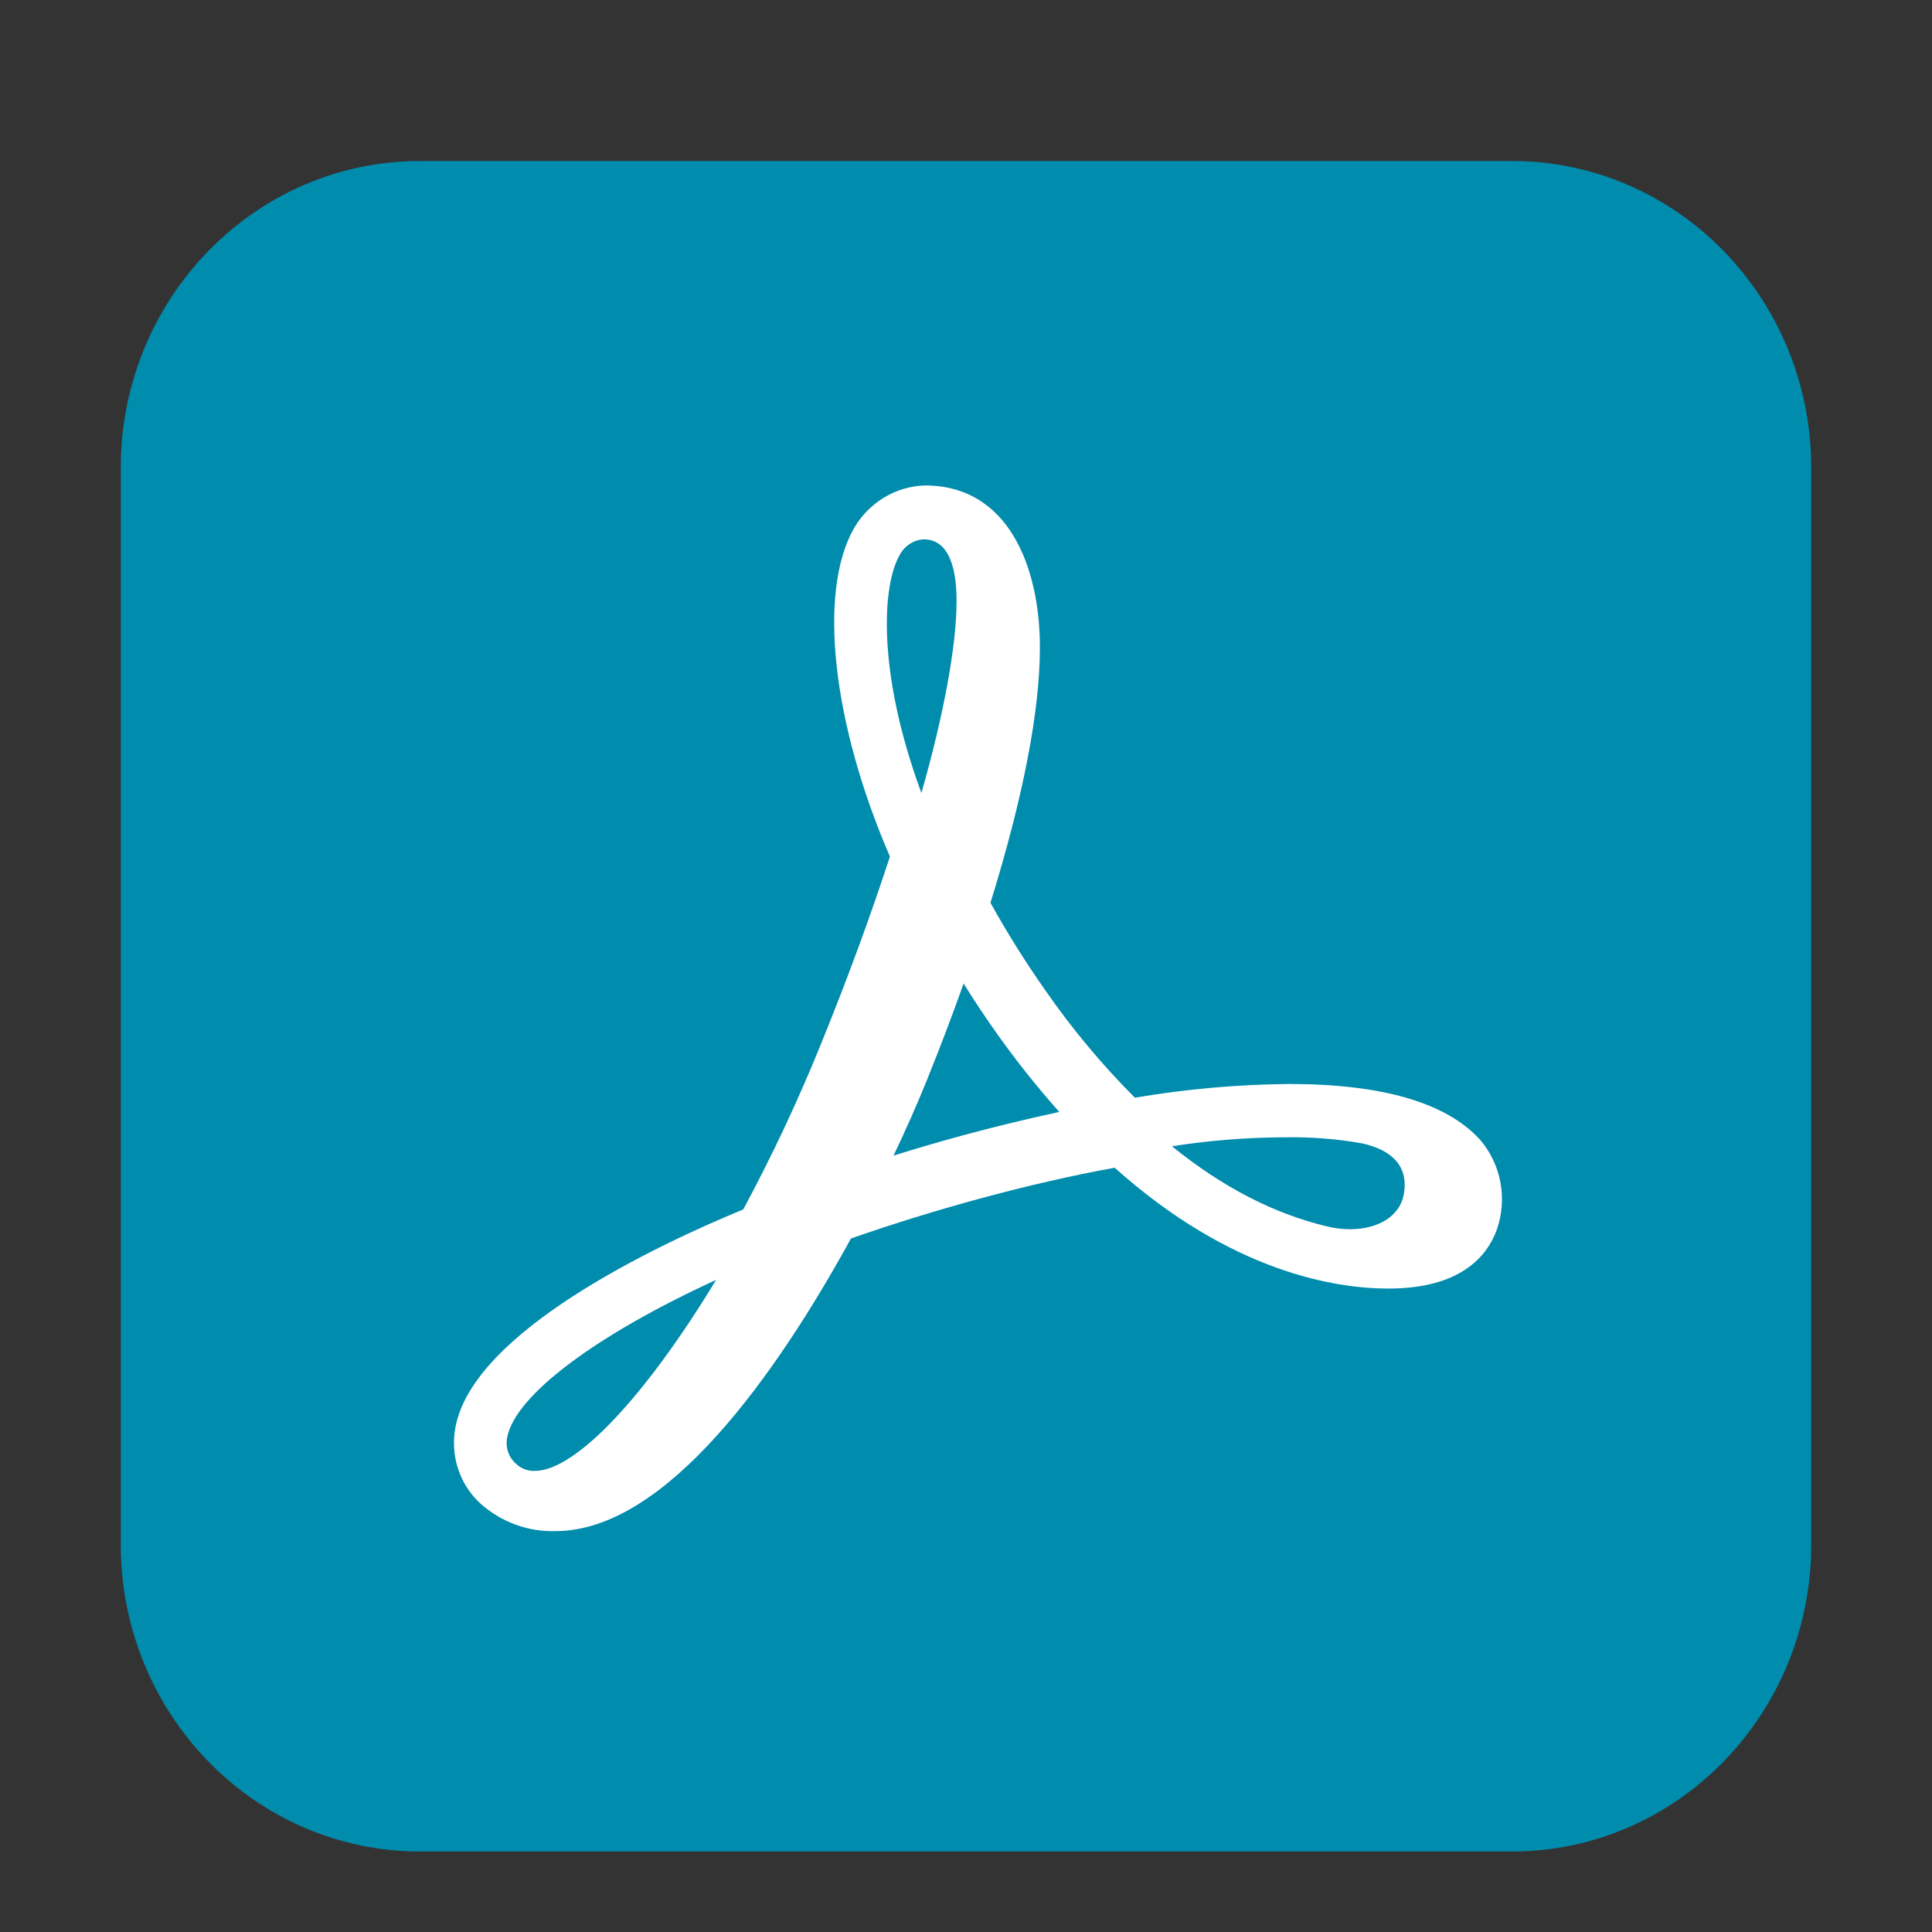 <svg width="48" height="48" viewBox="0 0 48 48" fill="none" xmlns="http://www.w3.org/2000/svg">
<rect x="0" y="0" width="48" height="48" fill="#333333" stroke="none"/>
<g clip-path="url(#clip0_201_689)">
<path d="M37.562 4H10.438C6.33 4 3 7.415 3 11.628V38.372C3 42.585 6.33 46 10.438 46H37.562C41.67 46 45 42.585 45 38.372V11.628C45 7.415 41.67 4 37.562 4Z" fill="#008CAD"/>
<path d="M36.771 28.316C35.937 27.397 34.341 26.931 32.027 26.931C30.744 26.943 29.463 27.057 28.196 27.272C27.385 26.46 26.646 25.576 25.989 24.63C25.49 23.923 25.029 23.188 24.608 22.429C25.423 19.799 25.836 17.664 25.836 16.081C25.836 14.138 25.085 12.061 22.978 12.061C22.62 12.072 22.271 12.175 21.963 12.362C21.654 12.548 21.397 12.812 21.215 13.128C20.316 14.711 20.676 17.968 22.11 21.282C21.611 22.805 21.067 24.287 20.4 25.93C19.83 27.338 19.184 28.712 18.466 30.048C16.317 30.934 11.75 33.087 11.315 35.464C11.249 35.808 11.273 36.164 11.382 36.496C11.492 36.829 11.684 37.126 11.94 37.359C12.455 37.817 13.119 38.06 13.801 38.04C16.552 38.04 19.296 34.133 21.142 30.77C22.192 30.404 23.263 30.072 24.329 29.783C25.498 29.466 26.628 29.205 27.694 29.012C30.607 31.619 33.197 32.014 34.494 32.014C36.277 32.014 36.944 31.221 37.187 30.554C37.319 30.177 37.351 29.77 37.278 29.377C37.205 28.983 37.029 28.616 36.771 28.316ZM34.874 29.687C34.776 30.205 34.254 30.54 33.54 30.54C33.337 30.539 33.134 30.513 32.937 30.462C31.626 30.142 30.37 29.492 29.117 28.479C30.053 28.332 30.997 28.258 31.944 28.256C32.575 28.245 33.205 28.295 33.827 28.404C34.394 28.525 35.033 28.845 34.874 29.687ZM22.345 13.803C22.403 13.687 22.49 13.589 22.596 13.518C22.703 13.447 22.826 13.406 22.953 13.4C23.62 13.4 23.765 14.224 23.765 14.914C23.771 16.013 23.447 17.764 22.892 19.702C21.773 16.662 21.929 14.533 22.345 13.803ZM26.254 27.64C25.498 27.804 24.717 27.992 23.924 28.207C23.355 28.362 22.777 28.53 22.2 28.711C22.507 28.067 22.789 27.429 23.034 26.822C23.358 26.02 23.662 25.219 23.941 24.435C24.186 24.83 24.439 25.212 24.7 25.583C25.2 26.295 25.74 26.977 26.316 27.625L26.254 27.64ZM17.791 31.799C16.03 34.706 14.298 36.544 13.285 36.544C13.119 36.551 12.956 36.492 12.833 36.378C12.738 36.3 12.667 36.196 12.626 36.079C12.585 35.962 12.576 35.836 12.601 35.714C12.793 34.672 14.8 33.17 17.791 31.799Z" fill="white"/>
</g>
<defs>
<clipPath id="clip0_201_689">
<rect width="42" height="42" fill="white" transform="translate(3 4)"/>
</clipPath>
</defs>
</svg>
